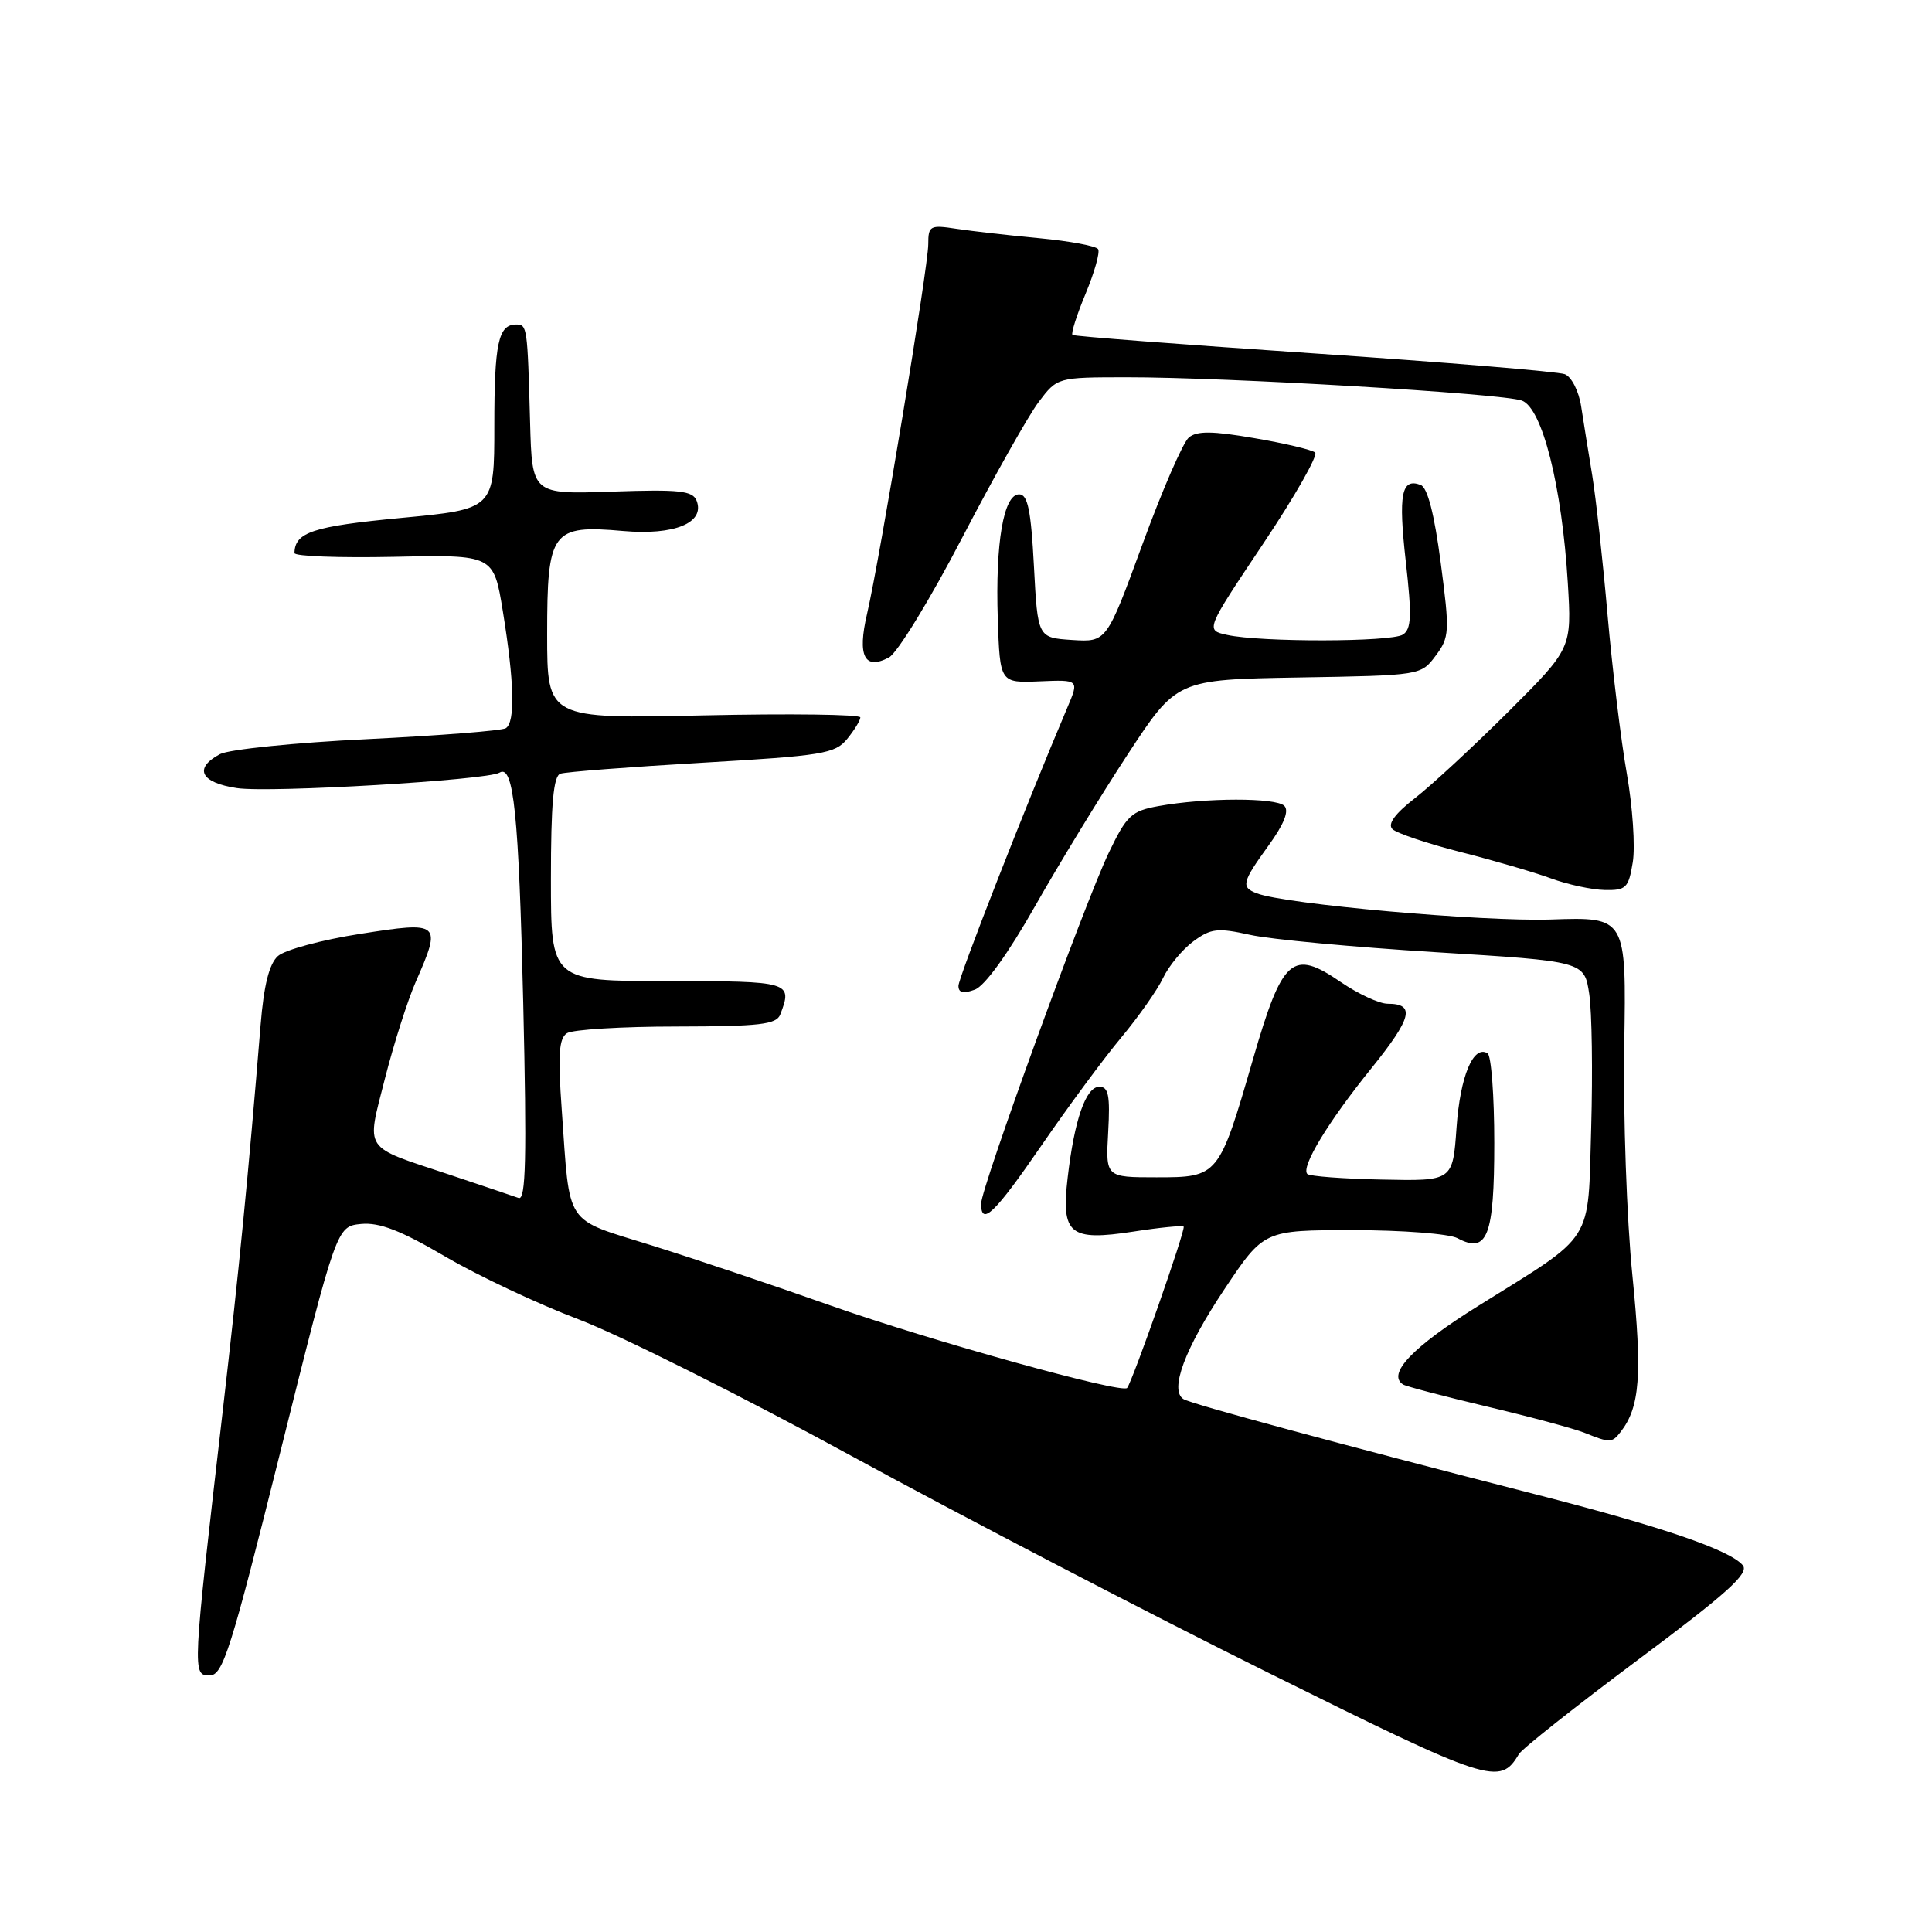 <?xml version="1.0" encoding="UTF-8" standalone="no"?>
<!DOCTYPE svg PUBLIC "-//W3C//DTD SVG 1.1//EN" "http://www.w3.org/Graphics/SVG/1.1/DTD/svg11.dtd" >
<svg xmlns="http://www.w3.org/2000/svg" xmlns:xlink="http://www.w3.org/1999/xlink" version="1.1" viewBox="0 0 256 256">
 <g >
 <path fill="currentColor"
d=" M 201.26 232.43 C 201.67 231.73 208.77 226.11 217.02 219.95 C 228.88 211.10 231.80 208.47 230.93 207.41 C 229.25 205.39 220.25 202.31 203.56 198.03 C 177.54 191.36 157.88 186.05 156.82 185.39 C 154.93 184.22 156.99 178.69 162.25 170.82 C 167.47 163.00 167.47 163.00 179.30 163.00 C 185.81 163.00 192.03 163.48 193.13 164.07 C 197.08 166.18 198.00 163.80 198.00 151.44 C 198.00 145.21 197.60 139.87 197.11 139.57 C 195.23 138.41 193.48 142.59 193.00 149.40 C 192.50 156.50 192.50 156.50 183.14 156.30 C 177.99 156.20 173.53 155.86 173.23 155.56 C 172.34 154.67 175.97 148.66 181.71 141.56 C 187.10 134.87 187.57 133.00 183.87 133.00 C 182.77 133.00 179.98 131.71 177.68 130.14 C 171.24 125.72 169.94 126.86 166.03 140.34 C 161.51 155.93 161.45 156.00 153.23 156.00 C 146.50 156.00 146.50 156.00 146.84 150.00 C 147.11 145.16 146.88 144.00 145.67 144.00 C 143.88 144.00 142.36 148.36 141.47 156.05 C 140.59 163.56 141.73 164.49 150.20 163.19 C 153.66 162.65 156.65 162.36 156.84 162.53 C 157.16 162.83 150.08 183.00 149.35 183.91 C 148.69 184.72 123.22 177.64 110.00 172.97 C 102.58 170.34 91.91 166.76 86.31 165.01 C 74.65 161.37 75.55 162.71 74.44 147.13 C 73.91 139.74 74.06 137.58 75.13 136.90 C 75.89 136.42 82.41 136.02 89.64 136.02 C 100.70 136.00 102.88 135.75 103.39 134.42 C 105.05 130.09 104.75 130.00 88.50 130.00 C 73.00 130.00 73.00 130.00 73.00 116.47 C 73.00 106.54 73.33 102.83 74.25 102.52 C 74.94 102.28 83.38 101.63 93.00 101.07 C 109.00 100.14 110.65 99.87 112.25 97.92 C 113.21 96.74 114.00 95.45 114.00 95.06 C 114.00 94.66 104.66 94.54 93.25 94.79 C 72.50 95.25 72.50 95.25 72.50 84.05 C 72.50 70.32 73.09 69.52 82.60 70.36 C 89.36 70.95 93.43 69.28 92.31 66.36 C 91.79 65.02 90.08 64.83 81.10 65.14 C 70.50 65.50 70.50 65.50 70.24 56.00 C 69.89 43.26 69.86 43.00 68.39 43.00 C 66.03 43.00 65.50 45.46 65.50 56.48 C 65.50 67.46 65.50 67.46 53.12 68.63 C 41.45 69.74 39.07 70.52 39.02 73.28 C 39.01 73.71 44.94 73.93 52.20 73.78 C 65.41 73.50 65.41 73.50 66.63 81.00 C 68.15 90.37 68.29 95.70 67.02 96.49 C 66.49 96.82 58.22 97.47 48.66 97.94 C 39.10 98.40 30.31 99.30 29.14 99.93 C 25.62 101.81 26.58 103.71 31.41 104.43 C 35.73 105.08 64.57 103.38 66.19 102.38 C 68.06 101.23 68.74 107.88 69.33 132.85 C 69.81 153.40 69.68 159.09 68.72 158.74 C 68.05 158.50 63.90 157.10 59.50 155.63 C 47.95 151.79 48.54 152.66 51.01 142.90 C 52.19 138.28 54.02 132.53 55.08 130.12 C 58.55 122.21 58.39 122.07 47.75 123.74 C 42.66 124.53 37.75 125.86 36.83 126.68 C 35.67 127.71 34.96 130.54 34.53 135.83 C 32.89 155.90 31.69 168.11 29.51 187.00 C 25.48 221.84 25.47 222.00 27.78 222.00 C 29.54 222.00 30.57 218.73 37.18 192.25 C 44.61 162.50 44.61 162.50 47.85 162.18 C 50.27 161.95 53.10 163.04 58.98 166.49 C 63.31 169.03 71.29 172.79 76.71 174.84 C 82.13 176.90 98.47 185.08 113.03 193.03 C 127.59 200.97 152.32 213.84 168.00 221.62 C 197.45 236.24 198.75 236.66 201.26 232.43 Z  M 214.73 189.75 C 217.30 186.46 217.62 182.22 216.30 169.00 C 215.55 161.57 215.07 147.85 215.22 138.50 C 215.50 121.50 215.50 121.50 205.50 121.84 C 196.45 122.14 170.30 119.82 166.53 118.37 C 164.41 117.56 164.57 116.90 168.09 112.04 C 170.14 109.21 170.84 107.44 170.18 106.78 C 169.07 105.67 159.70 105.69 153.52 106.81 C 149.91 107.46 149.29 108.05 146.91 113.01 C 143.72 119.67 130.00 157.39 130.00 159.50 C 130.00 162.54 131.81 160.79 138.02 151.75 C 141.52 146.66 146.25 140.25 148.55 137.50 C 150.84 134.75 153.35 131.19 154.11 129.59 C 154.87 127.99 156.68 125.80 158.13 124.73 C 160.45 123.02 161.34 122.92 165.63 123.87 C 168.31 124.47 179.37 125.50 190.22 126.17 C 209.93 127.38 209.93 127.38 210.58 131.70 C 210.94 134.08 211.05 142.05 210.84 149.42 C 210.38 165.03 211.47 163.31 195.86 173.05 C 187.17 178.47 183.72 182.09 185.93 183.46 C 186.34 183.71 191.36 185.03 197.09 186.39 C 202.82 187.75 208.62 189.31 210.00 189.87 C 213.33 191.21 213.60 191.20 214.73 189.75 Z  M 137.12 120.12 C 140.31 114.50 145.84 105.43 149.42 99.97 C 155.92 90.05 155.92 90.05 172.10 89.77 C 188.24 89.50 188.29 89.49 190.23 86.89 C 192.07 84.43 192.11 83.74 190.90 74.54 C 190.06 68.12 189.16 64.61 188.25 64.26 C 185.70 63.29 185.27 65.45 186.27 74.36 C 187.09 81.62 187.02 83.38 185.88 84.09 C 184.33 85.08 167.07 85.11 162.61 84.13 C 159.72 83.50 159.72 83.50 167.37 72.06 C 171.58 65.77 174.68 60.32 174.26 59.96 C 173.84 59.60 170.22 58.74 166.22 58.06 C 160.67 57.10 158.60 57.08 157.53 57.97 C 156.76 58.61 153.99 64.98 151.38 72.12 C 146.63 85.09 146.63 85.09 142.07 84.80 C 137.50 84.50 137.50 84.50 137.00 75.00 C 136.61 67.58 136.18 65.50 135.04 65.50 C 132.98 65.50 131.88 71.91 132.21 82.00 C 132.50 90.50 132.50 90.50 137.75 90.28 C 143.00 90.06 143.00 90.06 141.42 93.78 C 136.00 106.55 127.00 129.54 127.00 130.63 C 127.00 131.55 127.64 131.70 129.17 131.13 C 130.49 130.65 133.59 126.35 137.12 120.12 Z  M 216.35 114.25 C 216.69 112.19 216.33 106.90 215.56 102.50 C 214.78 98.10 213.64 88.65 213.01 81.50 C 212.39 74.35 211.47 66.03 210.98 63.00 C 210.48 59.98 209.82 55.86 209.51 53.85 C 209.20 51.82 208.23 49.92 207.34 49.58 C 206.46 49.24 191.51 48.00 174.12 46.83 C 156.73 45.66 142.32 44.56 142.11 44.38 C 141.89 44.20 142.67 41.74 143.85 38.91 C 145.02 36.09 145.77 33.44 145.51 33.02 C 145.26 32.60 141.77 31.95 137.77 31.57 C 133.77 31.20 128.81 30.63 126.75 30.32 C 123.23 29.78 123.00 29.90 123.00 32.36 C 123.00 35.34 116.60 73.97 114.89 81.33 C 113.58 86.93 114.55 88.85 117.80 87.11 C 118.91 86.51 123.27 79.38 127.49 71.26 C 131.72 63.14 136.28 55.04 137.64 53.25 C 140.10 50.00 140.10 50.00 149.30 49.99 C 162.55 49.98 199.12 52.14 201.66 53.08 C 204.36 54.08 206.96 64.41 207.74 77.20 C 208.27 85.91 208.27 85.91 199.89 94.28 C 195.27 98.88 189.70 104.04 187.50 105.75 C 184.84 107.82 183.83 109.19 184.50 109.86 C 185.05 110.40 189.10 111.77 193.50 112.89 C 197.90 114.01 203.30 115.58 205.50 116.39 C 207.70 117.20 210.90 117.89 212.62 117.93 C 215.47 117.99 215.79 117.67 216.35 114.25 Z "/>
</g>
</svg>